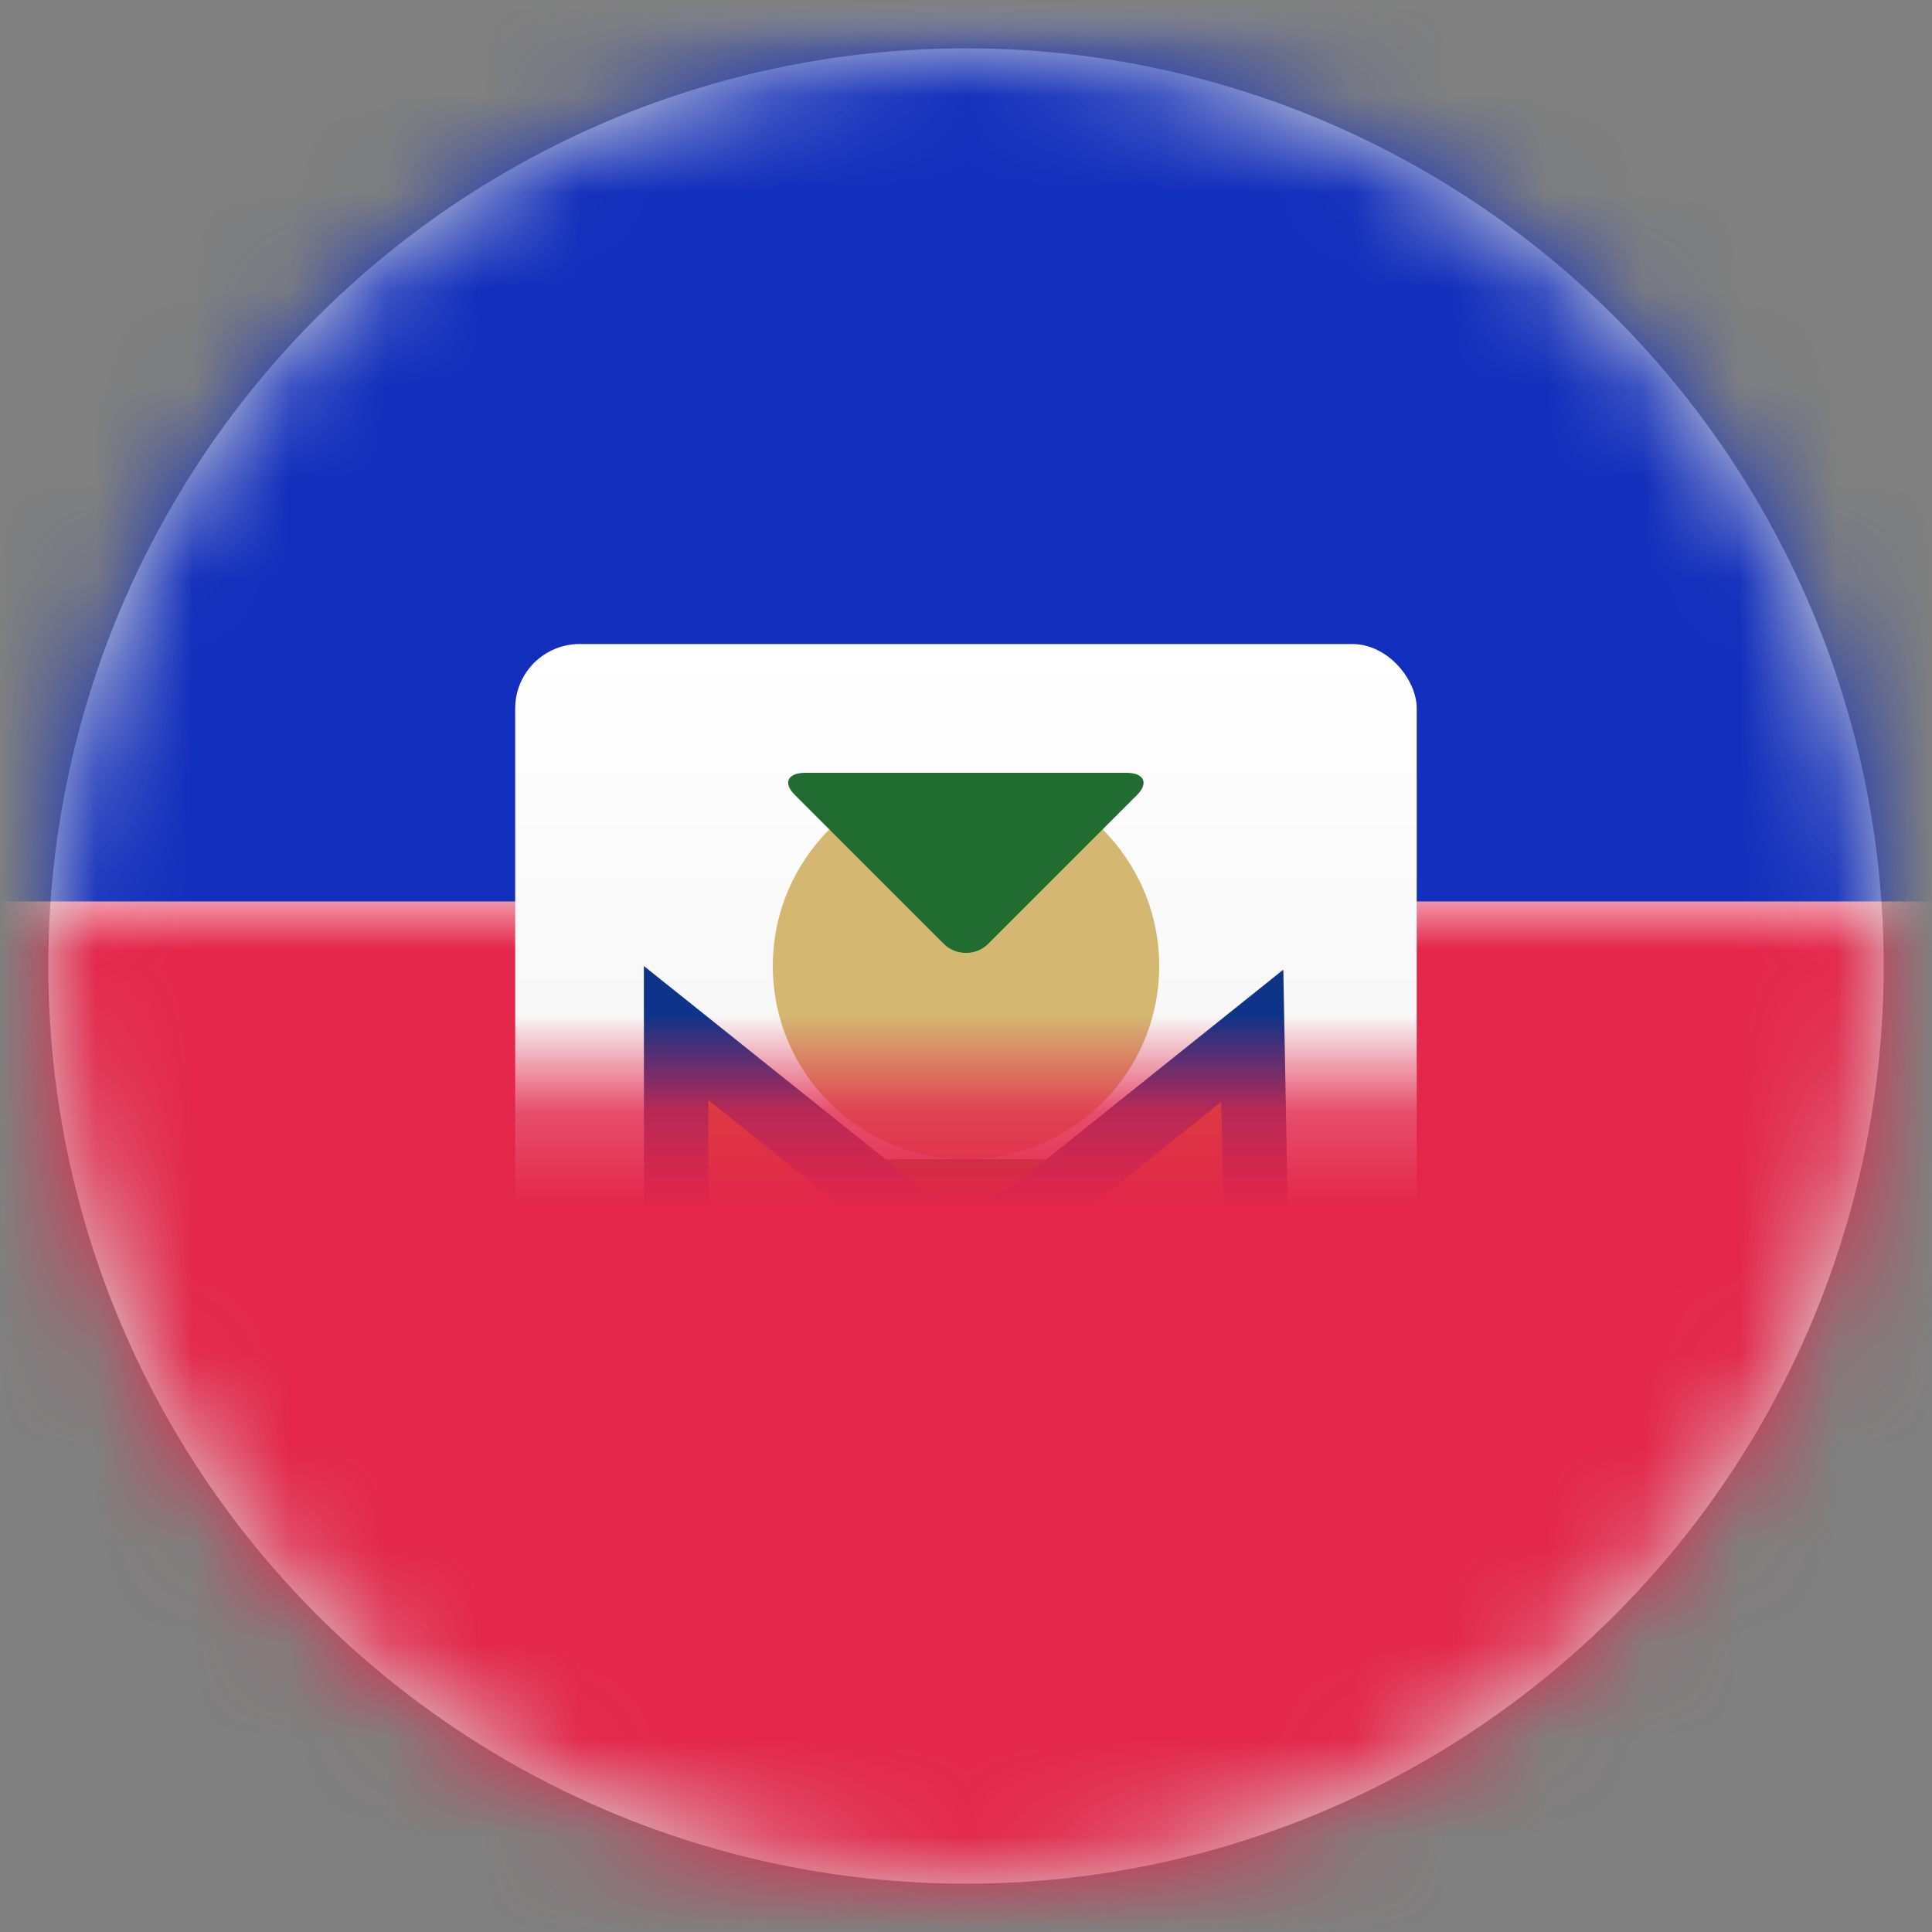<?xml version="1.0" encoding="UTF-8"?>
<svg width="20px" height="20px" viewBox="0 0 20 20" version="1.1" xmlns="http://www.w3.org/2000/svg" xmlns:xlink="http://www.w3.org/1999/xlink">
    <rect x="0" y="0" width="20" height="20" fill="#808080" stroke="none"/>
    <title>HT</title>
    <defs>
        <circle id="path-1" cx="9.5" cy="9.5" r="9.5"></circle>
        <rect id="path-3" x="0" y="0" width="28" height="20" rx="2"></rect>
        <linearGradient x1="50%" y1="0%" x2="50%" y2="100%" id="linearGradient-5">
            <stop stop-color="#FFFFFF" offset="0%"></stop>
            <stop stop-color="#F0F0F0" offset="100%"></stop>
        </linearGradient>
        <rect id="path-6" x="0" y="0" width="9.333" height="8" rx="0.667"></rect>
    </defs>
    <g id="Welcome" stroke="none" stroke-width="1" fill="none" fill-rule="evenodd">
        <g id="Assets-3---Drapeaux" transform="translate(-43, -373)">
            <g id="HT" transform="translate(43.5, 373.5)">
                <mask id="mask-2" fill="white">
                    <use xlink:href="#path-1"></use>
                </mask>
                <use id="Mask" fill="#D8D8D8" xlink:href="#path-1"></use>
                <g mask="url(#mask-2)">
                    <g transform="translate(-4.5, -0.5)">
                        <mask id="mask-4" fill="white">
                            <use xlink:href="#path-3"></use>
                        </mask>
                        <use id="Mask" stroke="none" fill="#FFFFFF" fill-rule="evenodd" xlink:href="#path-3"></use>
                        <rect id="Rectangle-2" stroke="none" fill="#112EBC" fill-rule="evenodd" mask="url(#mask-4)" x="0" y="0" width="28" height="9.333"></rect>
                        <rect id="Rectangle-2" stroke="none" fill="#E3264A" fill-rule="evenodd" mask="url(#mask-4)" x="0" y="9.333" width="28" height="10.667"></rect>
                        <g id="Rectangle-180" stroke="none" stroke-width="1" fill="none" fill-rule="evenodd" mask="url(#mask-4)">
                            <g transform="translate(9.333, 6.667)">
                                <mask id="mask-7" fill="white">
                                    <use xlink:href="#path-6"></use>
                                </mask>
                                <use id="Mask" stroke="none" fill="url(#linearGradient-5)" fill-rule="evenodd" xlink:href="#path-6"></use>
                                <path d="M5.335,5.667 C6.027,5.667 7.096,5.921 7.711,6.228 L7.711,6.228 L9,6.873 L9,7.667 L0.333,7.667 L0.333,6.873 L1.623,6.228 C2.243,5.918 3.301,5.667 3.999,5.667 L3.999,5.667 Z" id="Rectangle-181" stroke="#366C14" stroke-width="0.667" fill="#AABCAE" fill-rule="evenodd" mask="url(#mask-7)"></path>
                                <circle id="Oval-6" stroke="none" fill="#D4B872" fill-rule="evenodd" mask="url(#mask-7)" cx="4.667" cy="3.333" r="2"></circle>
                                <path d="M1.666,4.027 L3.938,5.844 C4.138,6.004 4.401,6.087 4.666,6.087 C4.933,6.087 5.198,6.002 5.396,5.844 L5.396,5.844 L7.631,4.055 L7.667,5.992 C7.667,6.063 7.645,6.128 7.608,6.183 L7.567,6.234 C7.508,6.294 7.426,6.333 7.336,6.333 L7.336,6.333 L1.997,6.333 C1.907,6.333 1.826,6.295 1.767,6.235 C1.705,6.172 1.667,6.086 1.667,5.992 L1.667,5.992 L1.666,4.027 Z" id="Rectangle-182" stroke="#0D3488" stroke-width="0.667" fill="#C28321" fill-rule="evenodd" mask="url(#mask-7)"></path>
                                <path d="M2.896,1.563 C2.769,1.436 2.819,1.333 3.008,1.333 L6.326,1.333 C6.514,1.333 6.559,1.441 6.437,1.563 L4.896,3.104 C4.769,3.231 4.559,3.226 4.437,3.104 L2.896,1.563 Z" id="Rectangle-183" stroke="none" fill="#216C30" fill-rule="evenodd" mask="url(#mask-7)"></path>
                            </g>
                        </g>
                    </g>
                </g>
            </g>
        </g>
    </g>
</svg>